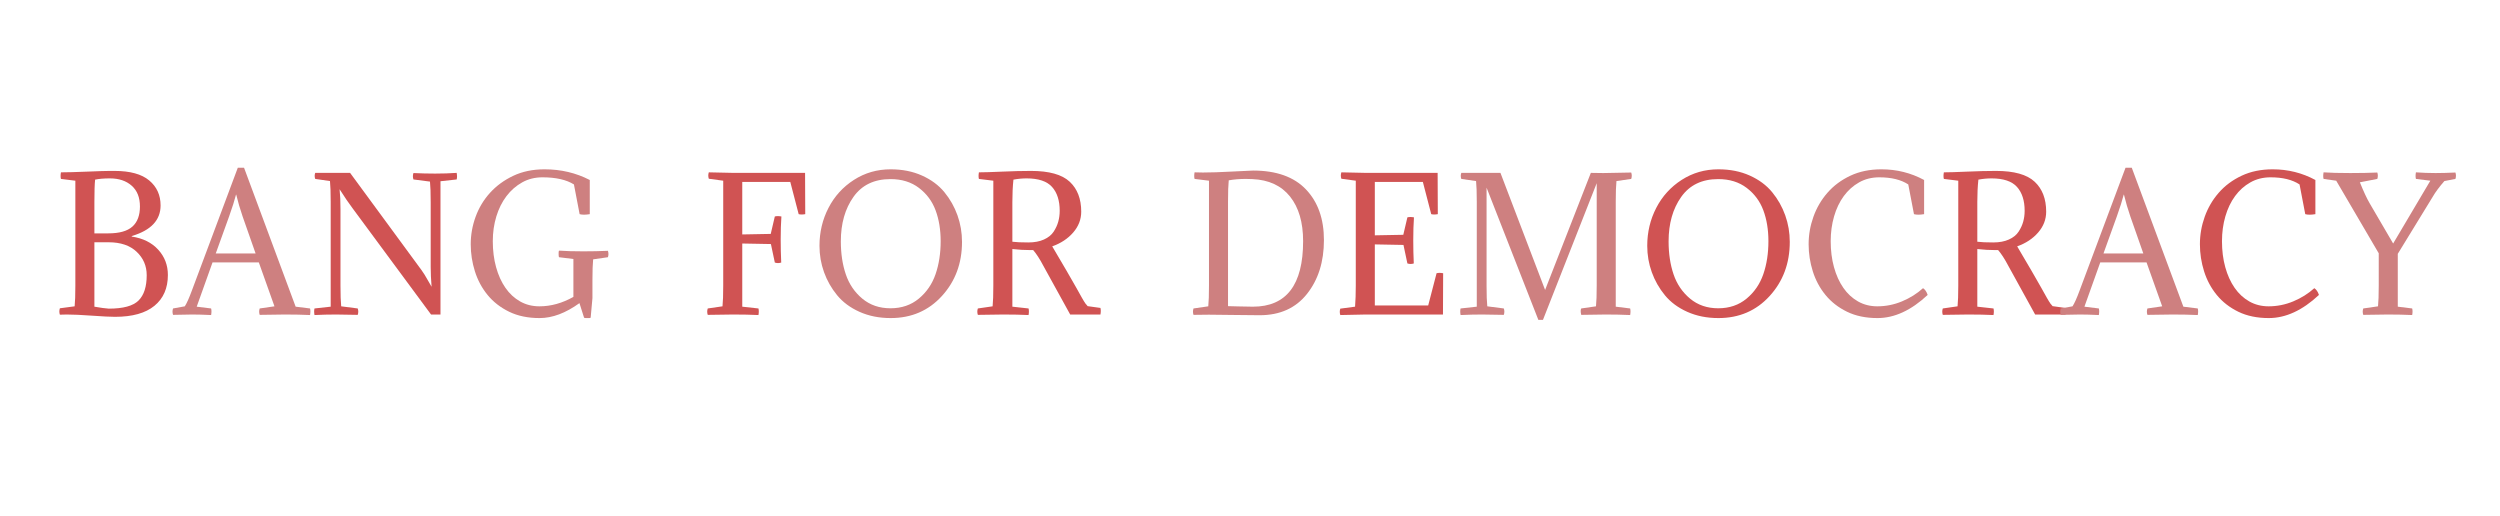 <?xml version="1.0" encoding="utf-8"?>
<svg xmlns="http://www.w3.org/2000/svg" style="margin: auto; display: block; shape-rendering: auto;" width="281" height="58" preserveAspectRatio="xMidYMid">
<style type="text/css">
  text {
    text-anchor: middle; font-size: 20px; opacity: 0;
  }
</style>
<g style="transform-origin:140.5px 29px;transform:scale(1)">
<g transform="translate(140.5,29)">
  <g transform="translate(0,0)"><g class="path" style="transform: rotate(0deg); transform-origin: -127.73px -1.589px; animation: 1.562s linear -0.967s infinite normal forwards running spin-e3ccc966-254d-4dfd-b4cc-d2db77d70b0e;"><path d="M1.04-15.98L1.04-15.98L1.04-15.98Q2.06-15.98 3.98-16.06L3.98-16.06L3.98-16.06Q5.90-16.14 6.52-16.14L6.52-16.14L7.06-16.14L7.06-16.14Q9.68-16.14 10.96-15.07L10.96-15.07L10.96-15.07Q12.24-14 12.24-12.26L12.24-12.26L12.24-12.26Q12.24-9.78 9-8.82L9-8.82L9-8.76L9-8.76Q10.88-8.48 11.97-7.29L11.97-7.29L11.97-7.29Q13.06-6.10 13.06-4.44L13.06-4.44L13.06-4.44Q13.06-2.22 11.55-0.98L11.55-0.98L11.55-0.98Q10.04 0.26 7.12 0.26L7.12 0.26L7.12 0.26Q6.32 0.26 4.53 0.13L4.53 0.13L4.53 0.13Q2.74 0 1.68 0L1.68 0L1.68 0Q1.56 0 1.30 0.01L1.30 0.01L1.30 0.01Q1.04 0.02 0.92 0.02L0.92 0.02L0.92 0.02Q0.80-0.34 0.92-0.70L0.92-0.70L2.58-0.92L2.58-0.92Q2.66-1.68 2.66-3.26L2.66-3.26L2.66-15.04L1.04-15.24L1.04-15.24Q0.96-15.54 1.04-15.98zM6.40-8.12L6.40-8.12L4.80-8.12L4.80-0.88L4.80-0.88Q5.82-0.70 6.42-0.66L6.42-0.66L6.42-0.66Q8.84-0.66 9.76-1.57L9.76-1.57L9.76-1.57Q10.68-2.48 10.68-4.42L10.68-4.42L10.68-4.42Q10.68-5.98 9.55-7.05L9.55-7.05L9.55-7.05Q8.42-8.12 6.40-8.12zM6.54-15.30L6.54-15.30L6.54-15.30Q5.54-15.30 4.88-15.16L4.88-15.16L4.88-15.16Q4.80-14.40 4.80-12.66L4.80-12.66L4.80-9.12L6.36-9.12L6.36-9.12Q8.22-9.12 9.07-9.88L9.07-9.88L9.07-9.88Q9.92-10.64 9.92-12.14L9.92-12.14L9.92-12.14Q9.92-13.66 8.99-14.48L8.99-14.48L8.99-14.48Q8.06-15.30 6.54-15.30" fill="#d05353" stroke="none" stroke-width="none" transform="translate(-134.69,6.351)" style="fill: rgb(208, 83, 83);"></path></g><g class="path" style="transform: rotate(0deg); transform-origin: -113.36px -1.869px; animation: 1.562s linear -0.902s infinite normal forwards running spin-e3ccc966-254d-4dfd-b4cc-d2db77d70b0e;"><path d="M18.08-5.86L16.30-0.88L17.92-0.68L17.92-0.68Q18-0.38 17.92 0.06L17.92 0.06L17.92 0.06Q16.66 0 15.80 0L15.80 0L15.80 0Q15.32 0 13.64 0.04L13.64 0.04L13.64 0.04Q13.52-0.32 13.64-0.68L13.64-0.68L14.96-0.92L14.96-0.92Q15.28-1.40 15.76-2.70L15.76-2.70L20.92-16.50L21.62-16.50L27.42-0.88L29.04-0.68L29.04-0.68Q29.12-0.38 29.04 0.06L29.04 0.06L29.04 0.06Q27.78 0 26.22 0L26.22 0L26.22 0Q25.06 0 23.38 0.04L23.38 0.04L23.38 0.04Q23.26-0.32 23.38-0.68L23.38-0.68L25.04-0.92L23.28-5.86L18.08-5.86zM20.74-13.48L20.74-13.48L20.72-13.48L20.72-13.48Q20.48-12.54 19.94-11.02L19.94-11.02L18.44-6.86L22.92-6.86L21.46-11.02L21.46-11.02Q21.04-12.24 20.74-13.48" fill="#d05353" stroke="none" stroke-width="none" transform="translate(-134.69,6.351)" style="fill: rgb(206, 128, 128);"></path></g><g class="path" style="transform: rotate(0deg); transform-origin: -97.16px -1.579px; animation: 1.562s linear -0.838s infinite normal forwards running spin-e3ccc966-254d-4dfd-b4cc-d2db77d70b0e;"><path d="M42.60-5.36L42.60-5.36L42.60-12.60L42.60-12.60Q42.60-14.18 42.52-14.94L42.52-14.94L40.66-15.18L40.66-15.18Q40.54-15.54 40.66-15.90L40.66-15.90L40.66-15.90Q41.92-15.84 43.10-15.84L43.10-15.84L43.10-15.84Q44.40-15.84 45.52-15.92L45.52-15.92L45.52-15.92Q45.60-15.48 45.52-15.18L45.52-15.18L43.70-14.98L43.70 0L42.64 0L33.82-11.94L33.82-11.94Q33.20-12.76 32.36-14.08L32.36-14.08L32.36-14.08Q32.46-13.16 32.46-11.86L32.46-11.86L32.46-3.26L32.46-3.26Q32.46-1.68 32.54-0.92L32.54-0.92L34.40-0.68L34.40-0.68Q34.52-0.32 34.40 0.04L34.40 0.04L34.40 0.04Q32.68 0 31.96 0L31.96 0L31.96 0Q30.78 0 29.54 0.06L29.54 0.06L29.54 0.06Q29.46-0.38 29.54-0.68L29.54-0.68L31.36-0.88L31.36-12.66L31.36-12.66Q31.36-14.24 31.28-15L31.28-15L29.62-15.24L29.62-15.24Q29.50-15.58 29.62-15.92L29.62-15.92L33.54-15.92L41.56-5L41.56-5Q41.72-4.78 41.91-4.48L41.91-4.48L41.91-4.48Q42.10-4.18 42.33-3.76L42.33-3.76L42.33-3.76Q42.56-3.34 42.70-3.12L42.70-3.12L42.70-3.12Q42.60-4.32 42.60-5.36" fill="#d05353" stroke="none" stroke-width="none" transform="translate(-134.69,6.351)" style="fill: rgb(208, 83, 83);"></path></g><g class="path" style="transform: rotate(0deg); transform-origin: -79.85px -1.609px; animation: 1.562s linear -0.773s infinite normal forwards running spin-e3ccc966-254d-4dfd-b4cc-d2db77d70b0e;"><path d="M59.84 0.36L59.84 0.36L59.32-1.28L59.32-1.28Q57 0.40 54.84 0.40L54.84 0.40L54.84 0.40Q52.88 0.40 51.42-0.31L51.42-0.31L51.42-0.31Q49.96-1.02 49-2.19L49-2.19L49-2.19Q48.04-3.36 47.57-4.85L47.57-4.85L47.57-4.85Q47.10-6.34 47.10-7.90L47.10-7.90L47.10-7.90Q47.10-9.48 47.65-10.99L47.65-10.99L47.65-10.99Q48.20-12.50 49.27-13.68L49.27-13.68L49.27-13.68Q50.34-14.86 51.88-15.59L51.88-15.59L51.88-15.59Q53.42-16.32 55.40-16.32L55.40-16.32L55.40-16.32Q58.16-16.32 60.48-15.12L60.48-15.12L60.48-11.28L60.48-11.28Q60.12-11.22 59.84-11.22L59.84-11.22L59.84-11.22Q59.54-11.22 59.34-11.28L59.34-11.28L58.70-14.62L58.70-14.62Q57.42-15.42 55.16-15.42L55.16-15.42L55.16-15.42Q53.90-15.42 52.88-14.85L52.88-14.85L52.88-14.85Q51.86-14.28 51.12-13.31L51.12-13.31L51.12-13.31Q50.38-12.34 49.98-11.03L49.98-11.03L49.98-11.03Q49.58-9.72 49.58-8.24L49.58-8.24L49.58-8.24Q49.58-6.66 49.95-5.32L49.95-5.32L49.95-5.32Q50.32-3.98 51-3L51-3L51-3Q51.68-2.02 52.65-1.47L52.65-1.47L52.65-1.47Q53.62-0.92 54.82-0.92L54.82-0.92L54.82-0.92Q56.76-0.92 58.64-1.98L58.64-1.98L58.64-6.24L57.02-6.44L57.02-6.44Q56.98-6.54 56.98-6.76L56.98-6.76L56.98-6.76Q56.98-6.86 56.98-6.96L56.98-6.96L56.98-6.96Q56.98-7.06 57.02-7.18L57.02-7.18L57.02-7.18Q57.58-7.14 58.25-7.12L58.25-7.12L58.25-7.12Q58.92-7.10 59.76-7.10L59.76-7.10L59.76-7.10Q61.22-7.10 62.52-7.16L62.52-7.16L62.52-7.16Q62.58-6.98 62.58-6.80L62.58-6.80L62.58-6.80Q62.58-6.62 62.52-6.44L62.52-6.44L60.86-6.20L60.86-6.20Q60.82-5.82 60.80-5.24L60.80-5.24L60.80-5.24Q60.78-4.66 60.78-3.86L60.78-3.86L60.78-1.84L60.58 0.36L60.58 0.36Q60.50 0.40 60.42 0.40L60.42 0.40L60.42 0.40Q60.34 0.40 60.24 0.40L60.24 0.40L60.24 0.40Q60.14 0.40 60.04 0.40L60.04 0.40L60.04 0.40Q59.94 0.40 59.84 0.36" fill="#d05353" stroke="none" stroke-width="none" transform="translate(-134.69,6.351)" style="fill: rgb(206, 128, 128);"></path></g><g class="path" style="transform: rotate(0deg); transform-origin: -55.5px -1.609px; animation: 1.562s linear -0.709s infinite normal forwards running spin-e3ccc966-254d-4dfd-b4cc-d2db77d70b0e;"><path d="M75.48-3.26L75.48-3.26L75.48-15.04L73.86-15.26L73.86-15.26Q73.74-15.62 73.86-15.98L73.86-15.98L76.60-15.92L84.68-15.92L84.70-11.28L84.70-11.28Q84.26-11.20 83.96-11.28L83.96-11.28L83.02-14.90L77.62-14.90L77.62-9L80.82-9.06L81.28-11.02L81.28-11.02Q81.58-11.10 82.02-11.02L82.02-11.02L82.02-11.02Q81.94-9.90 81.94-8.44L81.94-8.44L81.94-8.44Q81.94-7.10 82-5.84L82-5.84L82-5.84Q81.64-5.72 81.28-5.84L81.28-5.84L80.84-7.92L77.62-7.98L77.62-0.88L79.44-0.68L79.44-0.68Q79.52-0.38 79.44 0.06L79.44 0.06L79.44 0.06Q78.18 0 76.60 0L76.60 0L76.60 0Q75.42 0 73.74 0.04L73.74 0.04L73.74 0.04Q73.62-0.32 73.74-0.68L73.74-0.68L75.40-0.92L75.40-0.92Q75.48-1.68 75.48-3.26" fill="#d05353" stroke="none" stroke-width="none" transform="translate(-134.69,6.351)" style="fill: rgb(208, 83, 83);"></path></g><g class="path" style="transform: rotate(0deg); transform-origin: -40.38px -1.609px; animation: 1.562s linear -0.645s infinite normal forwards running spin-e3ccc966-254d-4dfd-b4cc-d2db77d70b0e;"><path d="M94.30-16.32L94.30-16.32L94.30-16.32Q96.26-16.32 97.82-15.62L97.82-15.62L97.82-15.62Q99.38-14.92 100.34-13.75L100.34-13.75L100.34-13.75Q101.30-12.58 101.81-11.15L101.81-11.15L101.81-11.15Q102.32-9.72 102.32-8.16L102.32-8.16L102.32-8.16Q102.32-4.56 100.06-2.08L100.06-2.08L100.06-2.08Q97.80 0.40 94.30 0.40L94.30 0.40L94.30 0.40Q92.36 0.40 90.80-0.30L90.80-0.30L90.80-0.30Q89.24-1 88.28-2.17L88.28-2.17L88.28-2.17Q87.32-3.34 86.81-4.76L86.81-4.76L86.81-4.76Q86.30-6.18 86.30-7.72L86.30-7.72L86.30-7.72Q86.30-10.02 87.31-11.98L87.31-11.98L87.31-11.98Q88.32-13.94 90.17-15.13L90.17-15.13L90.17-15.13Q92.02-16.32 94.30-16.32zM94.28-0.70L94.28-0.70L94.28-0.70Q96.16-0.70 97.47-1.79L97.47-1.79L97.47-1.79Q98.78-2.88 99.35-4.54L99.35-4.54L99.35-4.54Q99.92-6.20 99.92-8.24L99.92-8.24L99.92-8.24Q99.92-10.18 99.35-11.71L99.35-11.71L99.35-11.71Q98.78-13.24 97.48-14.23L97.48-14.23L97.48-14.23Q96.18-15.22 94.28-15.22L94.28-15.22L94.28-15.22Q91.54-15.22 90.12-13.22L90.12-13.22L90.12-13.22Q88.70-11.22 88.70-8.22L88.70-8.22L88.70-8.22Q88.70-6.16 89.26-4.51L89.26-4.51L89.26-4.51Q89.82-2.86 91.12-1.78L91.12-1.78L91.12-1.78Q92.42-0.70 94.28-0.70" fill="#d05353" stroke="none" stroke-width="none" transform="translate(-134.69,6.351)" style="fill: rgb(206, 128, 128);"></path></g><g class="path" style="transform: rotate(0deg); transform-origin: -23.71px -1.689px; animation: 1.562s linear -0.58s infinite normal forwards running spin-e3ccc966-254d-4dfd-b4cc-d2db77d70b0e;"><path d="M104.22-15.98L104.22-15.98L104.22-15.98Q105.04-15.98 106.83-16.06L106.83-16.06L106.83-16.06Q108.62-16.14 110.08-16.14L110.08-16.14L110.08-16.14Q113.12-16.14 114.42-14.93L114.42-14.93L114.42-14.93Q115.72-13.72 115.72-11.56L115.72-11.56L115.72-11.56Q115.72-10.26 114.82-9.22L114.82-9.22L114.82-9.22Q113.92-8.18 112.46-7.66L112.46-7.66L112.46-7.66Q113.32-6.20 114.07-4.92L114.07-4.92L114.07-4.92Q114.82-3.64 115.16-3.02L115.16-3.02L115.16-3.02Q115.50-2.40 115.78-1.91L115.78-1.91L115.78-1.91Q116.06-1.42 116.19-1.24L116.19-1.24L116.19-1.24Q116.32-1.06 116.44-0.94L116.44-0.94L117.88-0.74L117.88-0.74Q117.96-0.44 117.88 0L117.88 0L114.48 0L111.46-5.48L111.46-5.48Q110.86-6.62 110.32-7.24L110.32-7.24L110.04-7.24L110.04-7.24Q109.02-7.24 107.98-7.36L107.98-7.36L107.98-0.88L109.80-0.68L109.80-0.68Q109.88-0.38 109.80 0.06L109.80 0.06L109.80 0.06Q108.54 0 106.96 0L106.96 0L106.96 0Q105.78 0 104.10 0.04L104.10 0.04L104.10 0.04Q103.98-0.32 104.10-0.68L104.10-0.68L105.76-0.92L105.76-0.92Q105.84-1.68 105.84-3.26L105.84-3.26L105.84-15.04L104.22-15.24L104.22-15.24Q104.14-15.54 104.22-15.98zM107.98-12.66L107.98-12.66L107.98-8.18L107.98-8.18Q108.60-8.10 109.78-8.10L109.78-8.10L109.78-8.10Q110.80-8.10 111.53-8.43L111.53-8.43L111.53-8.43Q112.26-8.76 112.62-9.31L112.62-9.31L112.62-9.31Q112.98-9.86 113.14-10.44L113.14-10.44L113.14-10.44Q113.30-11.02 113.30-11.66L113.30-11.66L113.30-11.66Q113.30-13.38 112.44-14.34L112.44-14.34L112.44-14.34Q111.58-15.30 109.58-15.30L109.58-15.30L109.58-15.30Q108.84-15.30 108.10-15.16L108.10-15.16L108.10-15.16Q107.98-14.02 107.98-12.66" fill="#d05353" stroke="none" stroke-width="none" transform="translate(-134.69,6.351)" style="fill: rgb(208, 83, 83);"></path></g><g class="path" style="transform: rotate(0deg); transform-origin: 0.95px -1.699px; animation: 1.562s linear -0.516s infinite normal forwards running spin-e3ccc966-254d-4dfd-b4cc-d2db77d70b0e;"><path d="M128.34 0.04L128.34 0.04L128.34 0.04Q128.22-0.32 128.34-0.68L128.34-0.68L130.00-0.92L130.00-0.92Q130.08-1.68 130.08-3.26L130.08-3.26L130.08-15.04L128.46-15.24L128.46-15.24Q128.38-15.54 128.46-15.98L128.46-15.98L128.46-15.98Q128.76-15.96 129.40-15.96L129.40-15.96L129.40-15.96Q130.68-15.96 132.71-16.07L132.71-16.07L132.71-16.07Q134.74-16.18 135.04-16.18L135.04-16.18L135.04-16.18Q138.96-16.18 140.98-14.06L140.98-14.06L140.98-14.06Q143.00-11.94 143.00-8.36L143.00-8.36L143.00-8.36Q143.00-4.72 141.10-2.32L141.10-2.32L141.10-2.32Q139.20 0.08 135.78 0.08L135.78 0.08L135.78 0.08Q134.64 0.08 132.76 0.05L132.76 0.05L132.76 0.05Q130.88 0.02 130.06 0.02L130.06 0.02L130.06 0.02Q128.90 0.02 128.34 0.04zM135.02-0.88L135.02-0.88L135.02-0.88Q140.66-0.88 140.66-8.24L140.66-8.24L140.66-8.24Q140.66-11.42 139.19-13.26L139.19-13.26L139.19-13.26Q137.72-15.10 134.96-15.22L134.96-15.22L134.96-15.22Q134.72-15.24 134.22-15.24L134.22-15.24L134.22-15.24Q133.16-15.24 132.30-15.08L132.30-15.08L132.30-15.08Q132.22-14.32 132.22-12.66L132.22-12.66L132.22-0.94L132.22-0.94Q132.46-0.94 133.37-0.91L133.37-0.91L133.37-0.91Q134.28-0.88 135.02-0.88" fill="#d05353" stroke="none" stroke-width="none" transform="translate(-134.69,6.351)" style="fill: rgb(206, 128, 128);"></path></g><g class="path" style="transform: rotate(0deg); transform-origin: 15.9px -1.609px; animation: 1.562s linear -0.451s infinite normal forwards running spin-e3ccc966-254d-4dfd-b4cc-d2db77d70b0e;"><path d="M146.58-3.24L146.58-3.24L146.58-15.04L144.96-15.26L144.96-15.26Q144.84-15.62 144.96-15.98L144.96-15.98L147.70-15.92L155.78-15.92L155.80-11.28L155.80-11.28Q155.36-11.20 155.06-11.28L155.06-11.28L154.12-14.90L148.72-14.90L148.72-8.90L151.92-8.96L152.38-10.92L152.38-10.92Q152.68-11 153.12-10.92L153.12-10.92L153.12-10.92Q153.04-9.80 153.04-8.34L153.04-8.34L153.04-8.34Q153.04-7 153.10-5.74L153.10-5.74L153.10-5.74Q152.74-5.62 152.38-5.74L152.38-5.74L151.94-7.82L148.72-7.88L148.72-1.02L154.72-1.02L155.66-4.64L155.66-4.64Q155.96-4.72 156.40-4.64L156.40-4.64L156.38 0L147.70 0L144.84 0.06L144.84 0.06Q144.72-0.30 144.84-0.66L144.84-0.66L146.50-0.88L146.50-0.88Q146.58-1.90 146.58-3.24" fill="#d05353" stroke="none" stroke-width="none" transform="translate(-134.69,6.351)" style="fill: rgb(208, 83, 83);"></path></g><g class="path" style="transform: rotate(0deg); transform-origin: 33.27px -1.329px; animation: 1.562s linear -0.387s infinite normal forwards running spin-e3ccc966-254d-4dfd-b4cc-d2db77d70b0e;"><path d="M173.66-3.26L173.66-3.26L173.66-14.76L167.62 0.60L167.10 0.60L161.28-14.26L161.28-3.26L161.28-3.26Q161.28-1.68 161.36-0.92L161.36-0.92L163.22-0.68L163.22-0.68Q163.34-0.32 163.22 0.04L163.22 0.04L163.22 0.04Q161.50 0 160.78 0L160.78 0L160.78 0Q159.58 0 158.36 0.06L158.36 0.06L158.36 0.06Q158.28-0.38 158.36-0.68L158.36-0.68L160.18-0.88L160.18-12.66L160.18-12.66Q160.18-14.24 160.10-15L160.10-15L158.44-15.24L158.44-15.24Q158.32-15.58 158.44-15.92L158.44-15.92L162.84-15.92L167.86-2.76L173.00-15.92L173.00-15.92Q173.46-15.90 174.40-15.90L174.40-15.90L174.40-15.90Q174.60-15.90 177.54-15.96L177.54-15.96L177.54-15.96Q177.66-15.60 177.54-15.24L177.54-15.24L175.88-15L175.88-15Q175.80-14.24 175.80-12.66L175.80-12.66L175.80-0.88L177.42-0.68L177.42-0.68Q177.50-0.38 177.42 0.06L177.42 0.06L177.42 0.06Q176.16 0 174.68 0L174.68 0L174.68 0Q173.60 0 171.92 0.04L171.92 0.04L171.92 0.04Q171.80-0.46 171.92-0.68L171.92-0.68L173.58-0.92L173.58-0.92Q173.66-1.68 173.66-3.26" fill="#d05353" stroke="none" stroke-width="none" transform="translate(-134.69,6.351)" style="fill: rgb(206, 128, 128);"></path></g><g class="path" style="transform: rotate(0deg); transform-origin: 52.66px -1.609px; animation: 1.562s linear -0.322s infinite normal forwards running spin-e3ccc966-254d-4dfd-b4cc-d2db77d70b0e;"><path d="M187.34-16.32L187.34-16.32L187.34-16.32Q189.30-16.32 190.86-15.62L190.86-15.62L190.86-15.62Q192.42-14.92 193.38-13.75L193.38-13.75L193.38-13.75Q194.34-12.58 194.85-11.15L194.85-11.15L194.85-11.15Q195.36-9.72 195.36-8.16L195.36-8.16L195.36-8.16Q195.36-4.56 193.10-2.08L193.10-2.08L193.10-2.08Q190.84 0.40 187.34 0.40L187.34 0.40L187.34 0.40Q185.40 0.40 183.84-0.30L183.84-0.30L183.84-0.30Q182.28-1 181.32-2.17L181.32-2.17L181.32-2.17Q180.36-3.34 179.85-4.76L179.85-4.76L179.85-4.76Q179.34-6.18 179.34-7.72L179.34-7.72L179.34-7.72Q179.34-10.02 180.35-11.98L180.35-11.98L180.35-11.98Q181.36-13.94 183.21-15.13L183.21-15.13L183.21-15.13Q185.06-16.32 187.34-16.32zM187.32-0.70L187.32-0.70L187.32-0.70Q189.20-0.70 190.51-1.79L190.51-1.79L190.51-1.79Q191.82-2.88 192.39-4.54L192.39-4.54L192.39-4.54Q192.96-6.20 192.96-8.24L192.96-8.24L192.96-8.24Q192.96-10.18 192.39-11.71L192.39-11.71L192.39-11.71Q191.82-13.24 190.52-14.23L190.52-14.23L190.52-14.23Q189.22-15.22 187.32-15.22L187.32-15.22L187.32-15.22Q184.58-15.22 183.16-13.22L183.16-13.22L183.16-13.22Q181.74-11.22 181.74-8.22L181.74-8.22L181.74-8.22Q181.74-6.16 182.30-4.51L182.30-4.51L182.30-4.51Q182.86-2.86 184.16-1.78L184.16-1.78L184.16-1.78Q185.46-0.70 187.32-0.70" fill="#d05353" stroke="none" stroke-width="none" transform="translate(-134.69,6.351)" style="fill: rgb(208, 83, 83);"></path></g><g class="path" style="transform: rotate(0deg); transform-origin: 69.48px -1.609px; animation: 1.562s linear -0.258s infinite normal forwards running spin-e3ccc966-254d-4dfd-b4cc-d2db77d70b0e;"><path d="M210.34-2.96L210.34-2.96L210.34-2.96Q210.68-2.74 210.86-2.20L210.86-2.20L210.86-2.20Q208.08 0.40 205.22 0.40L205.22 0.40L205.22 0.40Q203.26 0.40 201.80-0.31L201.80-0.31L201.80-0.31Q200.34-1.02 199.38-2.19L199.38-2.19L199.38-2.19Q198.42-3.36 197.95-4.85L197.95-4.85L197.95-4.85Q197.48-6.34 197.48-7.90L197.48-7.90L197.48-7.90Q197.48-9.48 198.02-10.99L198.02-10.99L198.02-10.99Q198.56-12.50 199.60-13.69L199.60-13.69L199.60-13.69Q200.64-14.88 202.17-15.60L202.17-15.60L202.17-15.60Q203.70-16.32 205.66-16.32L205.66-16.32L205.66-16.32Q208.24-16.32 210.46-15.12L210.46-15.12L210.46-11.28L210.46-11.28Q210.10-11.22 209.82-11.22L209.82-11.22L209.82-11.22Q209.52-11.22 209.32-11.28L209.32-11.28L208.68-14.62L208.68-14.62Q207.46-15.42 205.42-15.42L205.42-15.42L205.42-15.42Q204.16-15.42 203.15-14.85L203.15-14.85L203.15-14.85Q202.14-14.28 201.43-13.31L201.43-13.31L201.43-13.31Q200.72-12.34 200.34-11.03L200.34-11.03L200.34-11.03Q199.96-9.72 199.96-8.24L199.96-8.24L199.96-8.24Q199.96-6.66 200.33-5.32L200.33-5.32L200.33-5.32Q200.70-3.98 201.38-3L201.38-3L201.38-3Q202.06-2.02 203.03-1.47L203.03-1.47L203.03-1.47Q204.00-0.92 205.20-0.92L205.20-0.92L205.20-0.92Q206.64-0.92 207.98-1.48L207.98-1.48L207.98-1.48Q209.32-2.04 210.34-2.96" fill="#d05353" stroke="none" stroke-width="none" transform="translate(-134.69,6.351)" style="fill: rgb(206, 128, 128);"></path></g><g class="path" style="transform: rotate(0deg); transform-origin: 84.75px -1.689px; animation: 1.562s linear -0.193s infinite normal forwards running spin-e3ccc966-254d-4dfd-b4cc-d2db77d70b0e;"><path d="M212.68-15.98L212.68-15.98L212.68-15.98Q213.50-15.98 215.29-16.06L215.29-16.06L215.29-16.06Q217.08-16.14 218.54-16.14L218.54-16.14L218.54-16.14Q221.58-16.14 222.88-14.93L222.88-14.93L222.88-14.93Q224.18-13.72 224.18-11.56L224.18-11.56L224.18-11.56Q224.18-10.26 223.28-9.22L223.28-9.22L223.28-9.22Q222.38-8.18 220.92-7.66L220.92-7.66L220.92-7.66Q221.78-6.20 222.53-4.92L222.53-4.92L222.53-4.92Q223.28-3.64 223.62-3.02L223.62-3.02L223.62-3.02Q223.96-2.40 224.24-1.91L224.24-1.91L224.24-1.91Q224.52-1.42 224.65-1.24L224.65-1.24L224.65-1.24Q224.78-1.06 224.90-0.94L224.90-0.94L226.34-0.74L226.34-0.74Q226.42-0.44 226.34 0L226.34 0L222.94 0L219.92-5.48L219.92-5.48Q219.32-6.62 218.78-7.24L218.78-7.24L218.50-7.24L218.50-7.24Q217.48-7.24 216.44-7.36L216.44-7.36L216.44-0.88L218.26-0.68L218.26-0.68Q218.34-0.38 218.26 0.06L218.26 0.06L218.26 0.06Q217.00 0 215.42 0L215.42 0L215.42 0Q214.24 0 212.56 0.04L212.56 0.04L212.56 0.04Q212.44-0.32 212.56-0.68L212.56-0.68L214.22-0.92L214.22-0.92Q214.30-1.68 214.30-3.26L214.30-3.26L214.30-15.04L212.68-15.24L212.68-15.24Q212.60-15.54 212.68-15.98zM216.44-12.66L216.44-12.66L216.44-8.18L216.44-8.18Q217.06-8.10 218.24-8.10L218.24-8.10L218.24-8.10Q219.26-8.10 219.99-8.43L219.99-8.43L219.99-8.43Q220.72-8.76 221.08-9.31L221.08-9.31L221.08-9.31Q221.44-9.86 221.60-10.44L221.60-10.44L221.60-10.44Q221.76-11.02 221.76-11.66L221.76-11.66L221.76-11.66Q221.76-13.38 220.90-14.34L220.90-14.34L220.90-14.34Q220.04-15.30 218.04-15.30L218.04-15.30L218.04-15.30Q217.30-15.30 216.56-15.16L216.56-15.16L216.56-15.16Q216.44-14.02 216.44-12.66" fill="#d05353" stroke="none" stroke-width="none" transform="translate(-134.69,6.351)" style="fill: rgb(208, 83, 83);"></path></g><g class="path" style="transform: rotate(0deg); transform-origin: 98.82px -1.869px; animation: 1.562s linear -0.129s infinite normal forwards running spin-e3ccc966-254d-4dfd-b4cc-d2db77d70b0e;"><path d="M230.26-5.86L228.48-0.88L230.10-0.68L230.10-0.68Q230.18-0.38 230.10 0.06L230.10 0.06L230.10 0.06Q228.84 0 227.98 0L227.98 0L227.98 0Q227.50 0 225.82 0.04L225.82 0.04L225.82 0.04Q225.70-0.32 225.82-0.68L225.82-0.68L227.14-0.92L227.14-0.92Q227.46-1.40 227.94-2.70L227.94-2.70L233.10-16.50L233.80-16.50L239.60-0.88L241.22-0.68L241.22-0.68Q241.30-0.38 241.22 0.06L241.22 0.06L241.22 0.06Q239.96 0 238.40 0L238.40 0L238.40 0Q237.24 0 235.56 0.04L235.56 0.04L235.56 0.04Q235.44-0.32 235.56-0.68L235.56-0.68L237.22-0.92L235.46-5.86L230.26-5.86zM232.92-13.48L232.92-13.48L232.90-13.48L232.90-13.48Q232.66-12.54 232.12-11.02L232.12-11.02L230.62-6.86L235.10-6.86L233.64-11.02L233.64-11.02Q233.22-12.24 232.92-13.48" fill="#d05353" stroke="none" stroke-width="none" transform="translate(-134.69,6.351)" style="fill: rgb(206, 128, 128);"></path></g><g class="path" style="transform: rotate(0deg); transform-origin: 113.46px -1.609px; animation: 1.562s linear -0.064s infinite normal forwards running spin-e3ccc966-254d-4dfd-b4cc-d2db77d70b0e;"><path d="M254.32-2.96L254.32-2.96L254.32-2.96Q254.66-2.74 254.84-2.20L254.84-2.20L254.84-2.20Q252.06 0.40 249.20 0.40L249.20 0.40L249.20 0.40Q247.24 0.40 245.78-0.31L245.78-0.31L245.78-0.31Q244.32-1.02 243.36-2.19L243.36-2.19L243.36-2.19Q242.40-3.36 241.93-4.85L241.93-4.85L241.93-4.85Q241.46-6.34 241.46-7.90L241.46-7.90L241.46-7.90Q241.46-9.48 242.00-10.99L242.00-10.99L242.00-10.99Q242.54-12.50 243.58-13.69L243.58-13.69L243.58-13.69Q244.62-14.88 246.15-15.60L246.15-15.60L246.15-15.60Q247.68-16.32 249.64-16.32L249.64-16.32L249.64-16.32Q252.22-16.32 254.44-15.12L254.44-15.12L254.44-11.28L254.44-11.28Q254.08-11.22 253.80-11.22L253.80-11.22L253.80-11.22Q253.50-11.22 253.30-11.28L253.30-11.28L252.66-14.62L252.66-14.62Q251.44-15.42 249.40-15.42L249.40-15.42L249.40-15.42Q248.14-15.42 247.13-14.85L247.13-14.85L247.13-14.85Q246.12-14.28 245.41-13.31L245.41-13.31L245.41-13.31Q244.70-12.34 244.32-11.03L244.32-11.03L244.32-11.03Q243.94-9.72 243.94-8.24L243.94-8.24L243.94-8.24Q243.94-6.66 244.31-5.32L244.31-5.32L244.31-5.32Q244.68-3.98 245.36-3L245.36-3L245.36-3Q246.04-2.02 247.01-1.47L247.01-1.47L247.01-1.47Q247.98-0.92 249.18-0.92L249.18-0.92L249.18-0.92Q250.62-0.92 251.96-1.48L251.96-1.48L251.96-1.48Q253.30-2.04 254.32-2.96" fill="#d05353" stroke="none" stroke-width="none" transform="translate(-134.69,6.351)" style="fill: rgb(208, 83, 83);"></path></g><g class="path" style="transform: rotate(0deg); transform-origin: 128.09px -1.609px; animation: 1.562s linear 0s infinite normal forwards running spin-e3ccc966-254d-4dfd-b4cc-d2db77d70b0e;"><path d="M260.54-12.50L260.54-12.50L263.18-7.98L267.36-15.04L265.74-15.24L265.74-15.24Q265.66-15.54 265.74-15.98L265.74-15.98L265.74-15.98Q266.84-15.90 267.94-15.90L267.94-15.90L267.94-15.90Q268.90-15.90 270.18-15.96L270.18-15.96L270.18-15.96Q270.30-15.60 270.18-15.24L270.18-15.24L268.94-15L268.94-15Q268.08-14.02 267.62-13.22L267.62-13.22L263.70-6.82L263.70-0.88L265.32-0.68L265.32-0.68Q265.40-0.38 265.32 0.06L265.32 0.06L265.32 0.06Q264.06 0 262.58 0L262.58 0L262.58 0Q261.50 0 259.82 0.04L259.82 0.04L259.82 0.04Q259.70-0.32 259.82-0.68L259.82-0.68L261.48-0.92L261.48-0.92Q261.56-1.68 261.56-3.26L261.56-3.26L261.56-6.88L256.78-15.04L255.36-15.24L255.36-15.24Q255.28-15.54 255.36-15.98L255.36-15.98L255.36-15.98Q256.46-15.90 258.36-15.90L258.36-15.90L258.36-15.90Q260.10-15.90 261.40-15.96L261.40-15.96L261.40-15.96Q261.52-15.60 261.40-15.24L261.40-15.24L259.44-14.86L259.44-14.86Q260.06-13.32 260.54-12.50" fill="#d05353" stroke="none" stroke-width="none" transform="translate(-134.69,6.351)" style="fill: rgb(206, 128, 128);"></path></g></g>
</g>
</g>
<style id="spin-e3ccc966-254d-4dfd-b4cc-d2db77d70b0e" data-anikit="">@keyframes spin-e3ccc966-254d-4dfd-b4cc-d2db77d70b0e
{
  0% {
    animation-timing-function: cubic-bezier(0.586,0.07,0.414,0.93);
    transform: rotate(0deg);
  }
  100% {
    transform: rotate(360deg);
  }
}</style></svg>